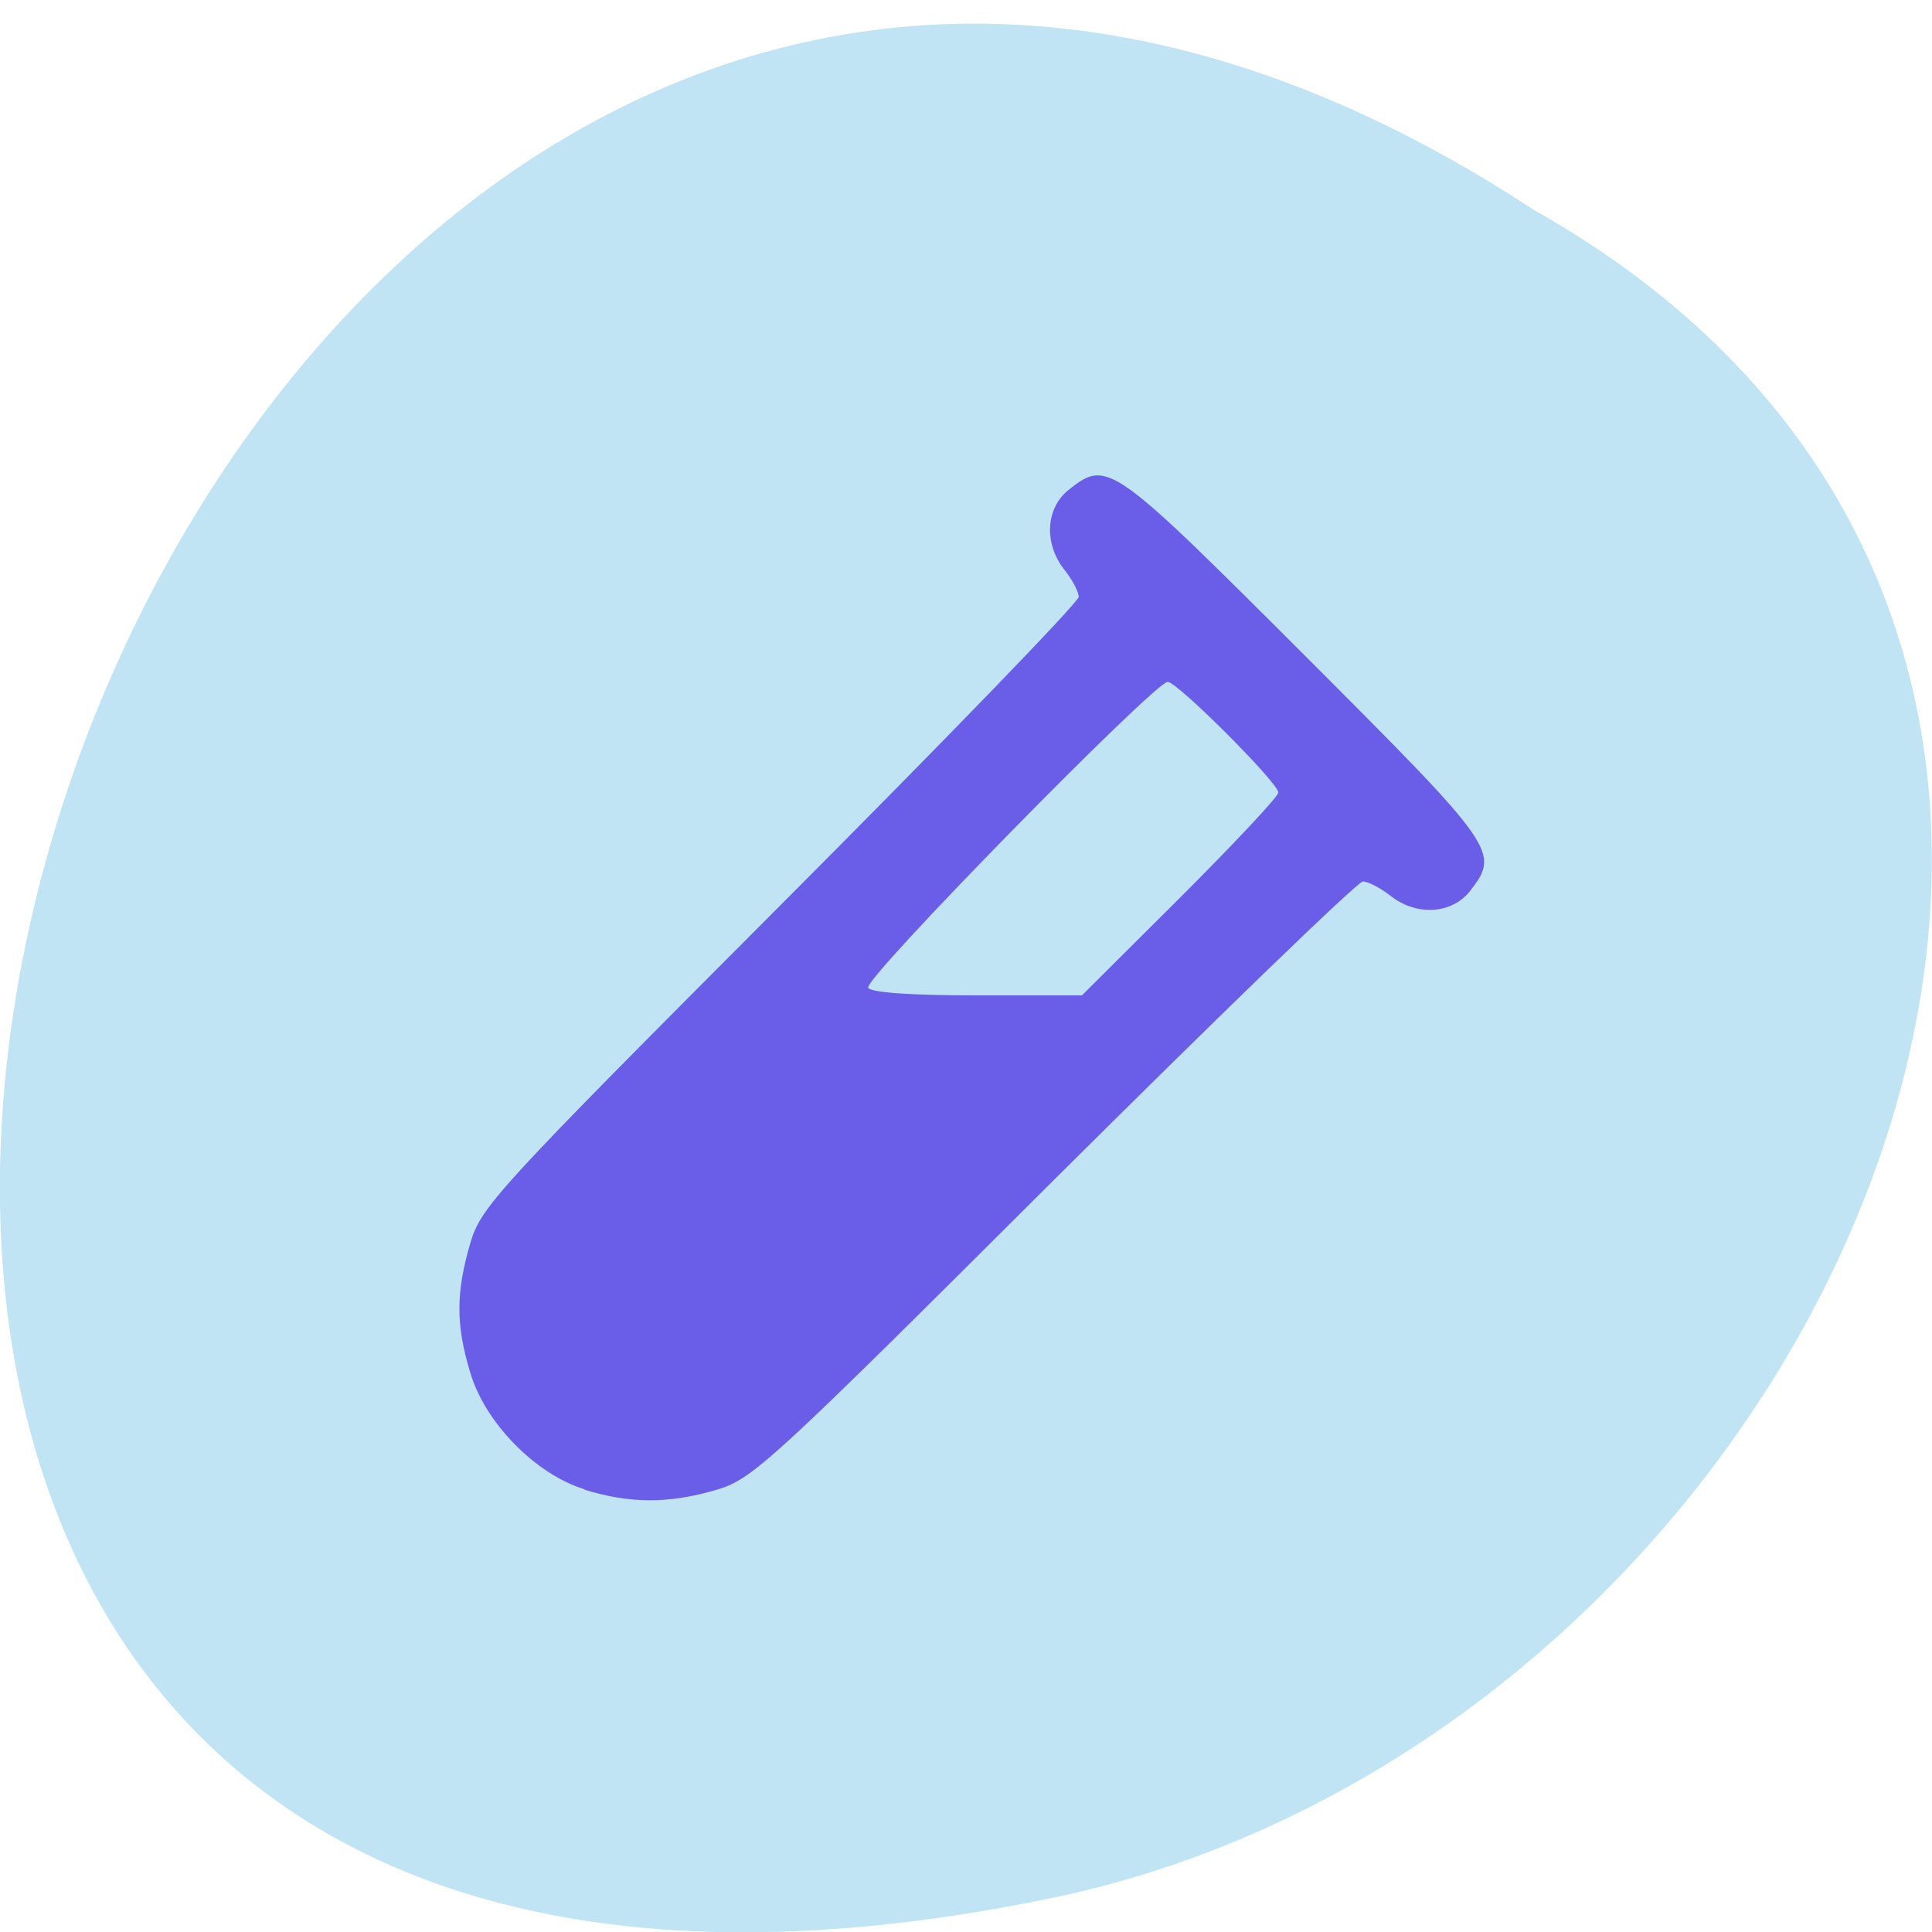<svg xmlns="http://www.w3.org/2000/svg" viewBox="0 0 48 48"><path d="m 38.1 5.21 c -36.1 -23.69 -58.3 51.88 -11.66 41.88 c 19.27 -4.26 30.98 -31 11.66 -41.88" style="fill:#c1e4f4"/><path d="m 14.52 37 c -1.21 -0.37 -2.48 -1.66 -2.84 -2.91 c -0.36 -1.19 -0.35 -1.98 0 -3.19 c 0.27 -0.92 0.61 -1.29 7.7 -8.4 c 4.08 -4.09 7.42 -7.54 7.42 -7.67 c 0 -0.13 -0.16 -0.43 -0.36 -0.68 c -0.51 -0.65 -0.46 -1.53 0.11 -1.98 c 0.96 -0.76 1.05 -0.7 5.86 4.11 c 4.8 4.8 4.86 4.89 4.11 5.86 c -0.45 0.57 -1.33 0.63 -1.98 0.11 c -0.25 -0.19 -0.55 -0.35 -0.68 -0.35 c -0.13 0 -3.58 3.34 -7.68 7.42 c -7.11 7.09 -7.48 7.43 -8.4 7.7 c -1.17 0.34 -2.13 0.34 -3.26 -0.01 m 14.8 -14.71 c 1.34 -1.34 2.44 -2.51 2.44 -2.61 c 0 -0.24 -2.51 -2.75 -2.75 -2.75 c -0.32 0 -7.57 7.39 -7.44 7.6 c 0.07 0.12 1.04 0.19 2.71 0.19 h 2.6" style="fill:#6a5de7"/></svg>